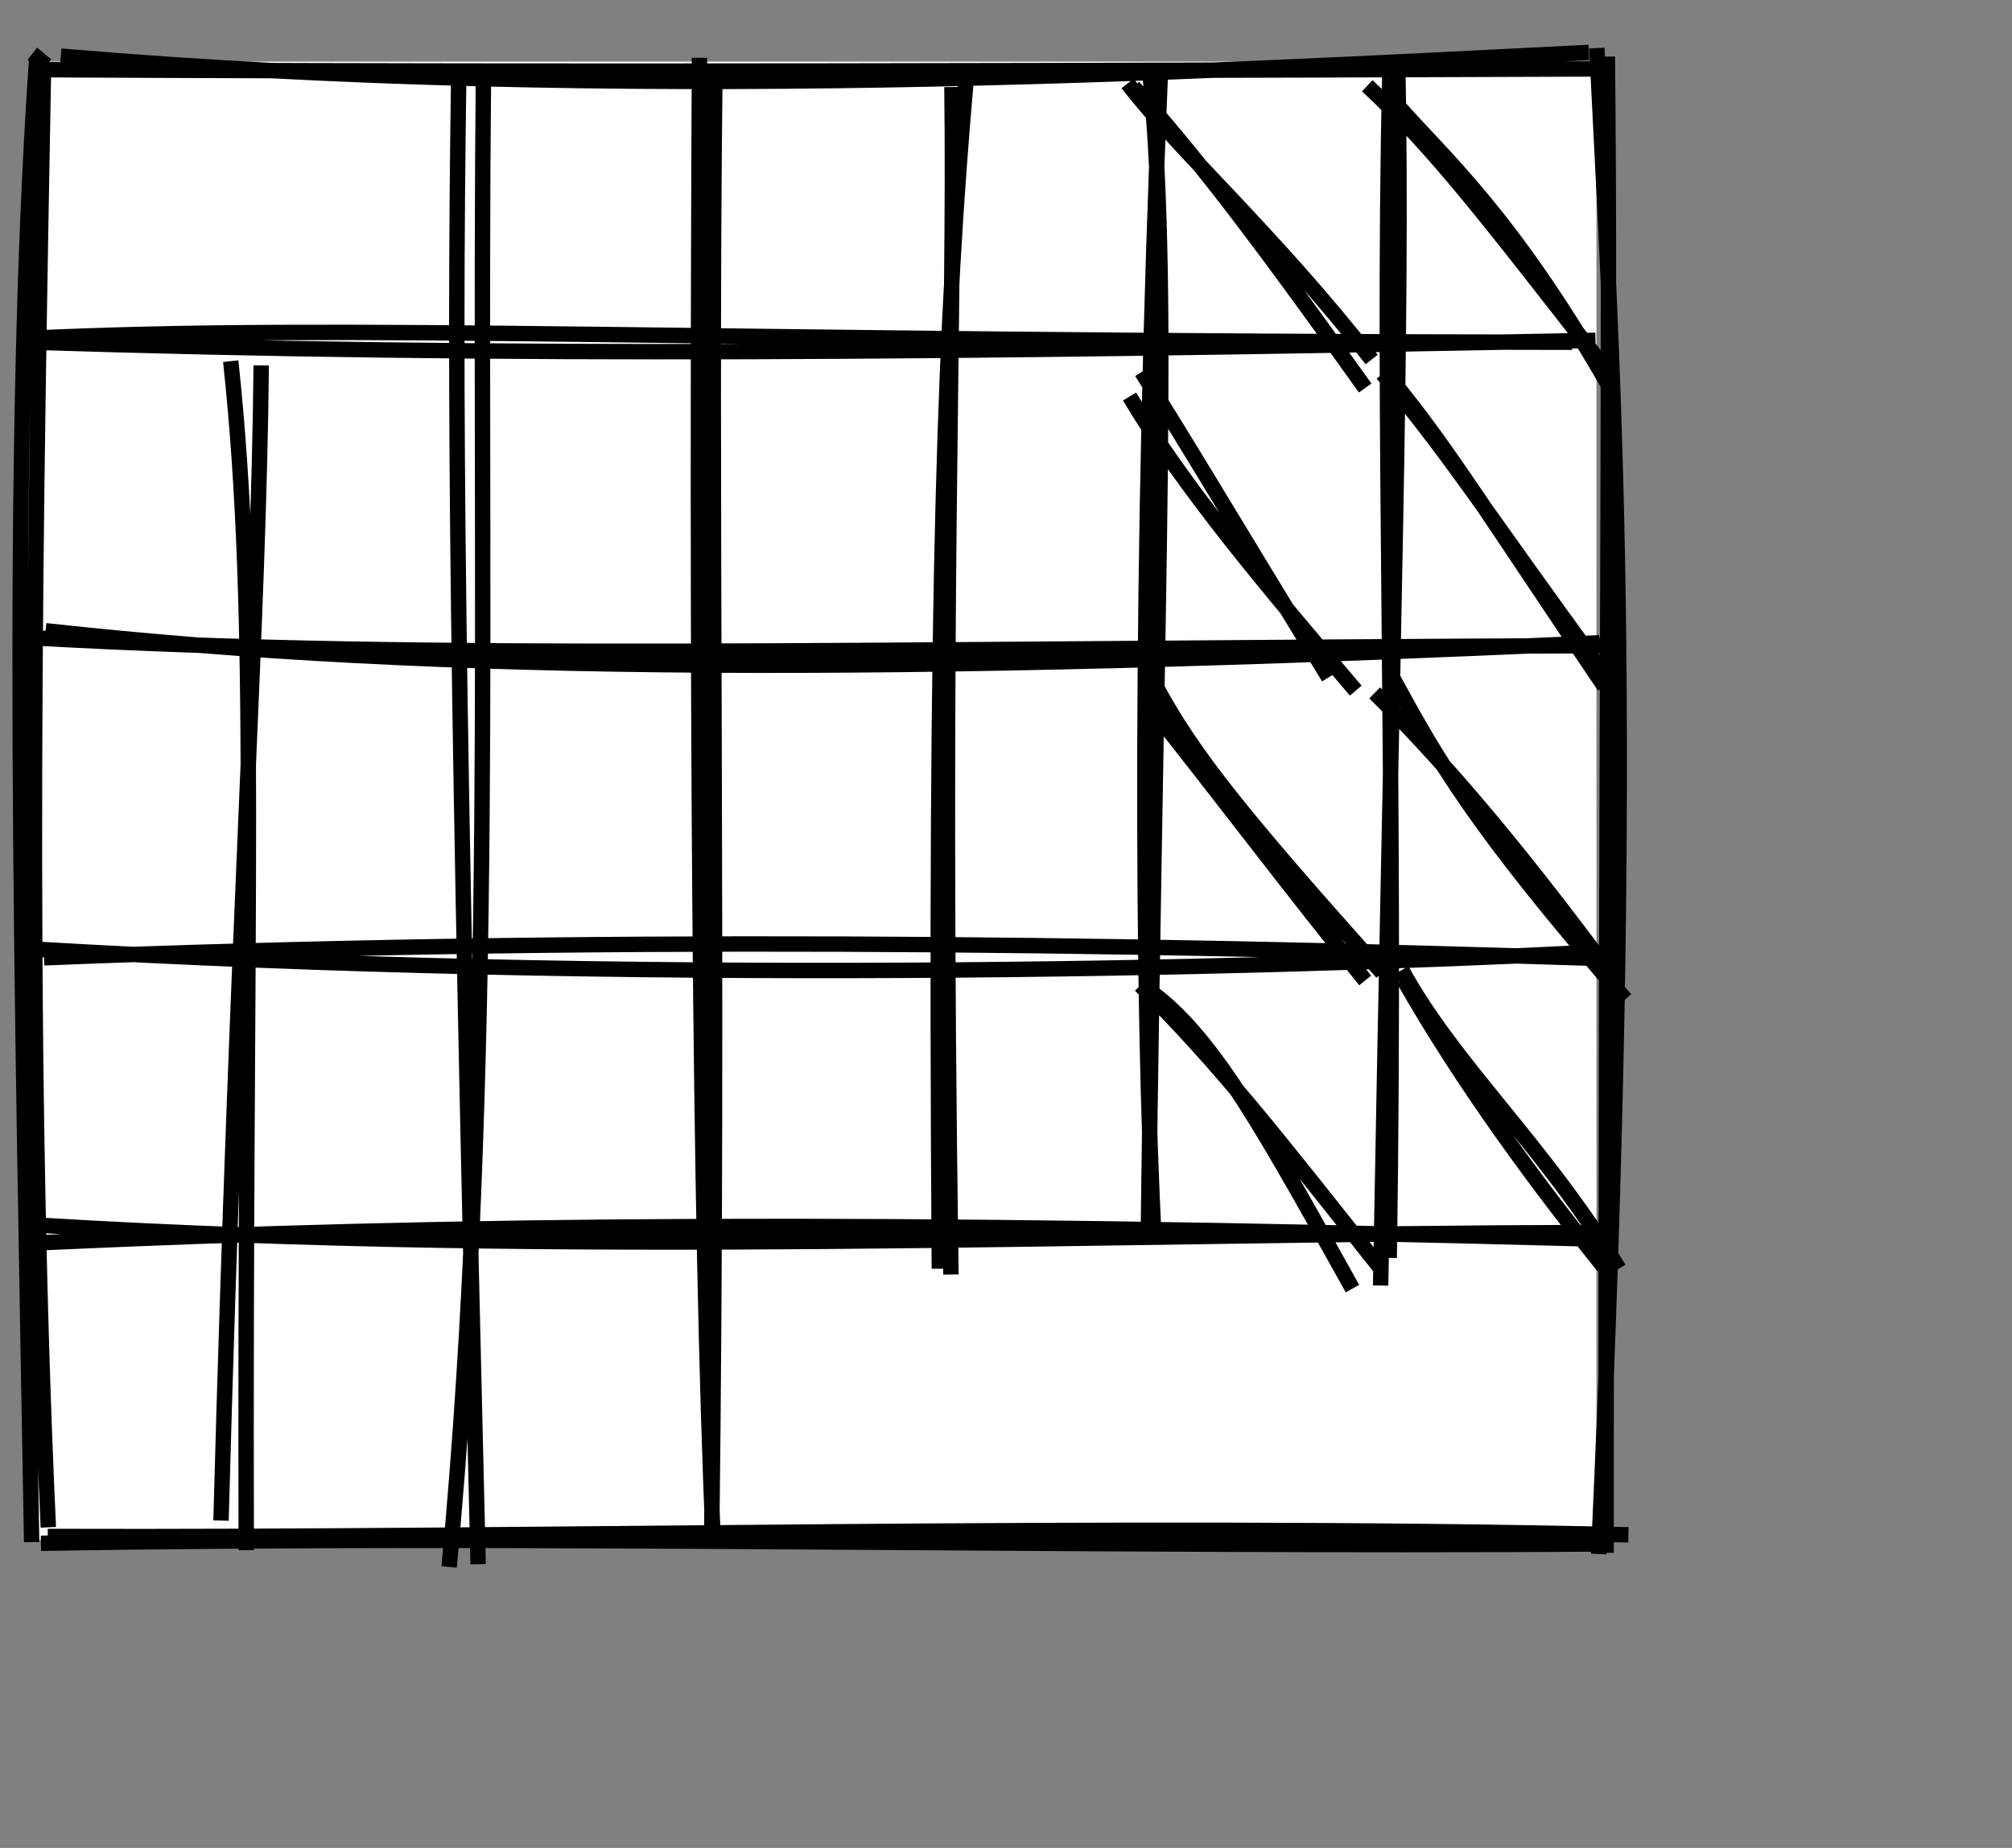 <svg xmlns="http://www.w3.org/2000/svg" width="196pt" height="240" version="1.1" viewBox="0 0 196 180">
    <rect x="0" y="0" width="196" height="180" fill="#808080" stroke="none"/>
    <g id="surface56">
        <path fill="#fff" fill-opacity="1" fill-rule="nonzero" stroke="none" d="M4.5 8h202.86v192H4.5V8m28.98 38.398V200M62.46 8v192M91.442 8v192m28.98-192v153.602M149.399 8v153.602M178.378 8v153.602M4.5 46.398h202.86M4.5 84.801h202.86M4.5 123.199h202.86M4.5 161.602h202.86M149.397 8l28.98 38.398m-28.98 0l28.98 38.403m-28.98 0l28.98 38.398m-28.98 0l28.98 38.403m0-153.602l28.981 38.398m-28.98 0l28.98 38.403m-28.98 0l28.98 38.398m-28.98 0l28.98 38.403M4.5 8zm0 0" transform="scale(.75)"/>
        <path fill="none" stroke="#000" stroke-linecap="butt" stroke-linejoin="miter" stroke-miterlimit="10" stroke-opacity="1" stroke-width="1.5" d="M5.926 5.464c54.736 4.693 110.122 1.593 148.855-.36M4.014 6.788c34.025.166 68.215.237 152.862-.08m-1.318-2.027c1.47 30.258 3.978 64.201.172 146.69m.85-145.86c.311 30.72-.14 58.417-.123 145.742m2.174-1.752c-51.568-1.151-104.056.32-153.979.161m152.444.727c-54.25.34-105.61-.882-153.109-.062m.72-1.558c-2.24-48.8-1.18-102.55-.471-142.007M3.083 150.21C2.17 97.11.879 44.64 3.563 5.9m21.882 29.693c-.243 25.198-2.274 52.028-3.915 112.52m.947-112.934c2.76 25.72 1.33 52.36 1.511 115.817m23.11-143.98c-.495 49.052 1.213 96.73-3.346 145.618m.935-145.217c-.452 31.187-.176 59.874 1.89 144.946M68.139 5.628c-.276 57.512-.044 113.176 1.35 144.66m.156-143.36c-.495 41.547.384 85.99-.316 142.632M94.125 7.655C92.127 30.46 91.04 55.714 91.506 123.58M92.734 8.476c.304 24.006-1.04 49.88-.098 115.67M111.962 6.54c2.115 21.037.735 46.162-.102 114.02m1.185-113.555c-1.992 47.01-1.842 91.037-.597 114.114M136.175 7.06c.451 24.674-.51 53.112-1.682 118.158m.891-117.677c-.782 34.535.66 67.145-.052 114.987M2.396 32.974c31.62-1.51 65.388.304 150.744.363M3.068 33.328c45.337 1.46 90.28 1.043 152.355-.176M4.436 61.438c38.493 4.236 82.734 4.283 151.386 1.172M3.7 62.153c38.452 2.127 77.272 1.043 152.51.735M3.554 92.461c57.1 3.37 118.02 2.004 151.494.305m-150.759.531c52.3-2.11 103.808-1.48 152.355.09M4.12 119.359c51.504 3.108 101.171.812 151.146.694m-150.955.982c39.5-1.81 80.235-2.241 151.72-.323M109.845 8.13c5.145 6.671 14.23 14.707 23.777 26.889M110.415 8.464c5.804 6.521 10.881 12.931 22.576 29.332m-21.773-1.567c4.482 7.034 9.22 15.11 18.213 29.75m-19.395-27.354c5.367 8.98 13.398 18.498 22.032 28.646m-19.39-.277c3.613 6.623 8.298 12.497 21.97 27.752m-23.01-26.42c7.641 9.592 14.339 18.542 21.355 27.176m-20.487 1.4c5.903 4.515 10.854 13.58 19.245 28.617m-20.66-29.548c7.71 7.635 13.397 14.964 23.287 27.427M133.193 8.356c6.624 6.155 11.657 12.758 23.425 27.858M136.116 10.23c4.445 5.082 10.943 10.567 20.423 27.015m-21.852-.842c7.614 9.278 9.301 12.472 21.624 29.312m-20.505-28.407c5.294 6.437 9.914 13.958 20.484 29.543m-20.537-.665c4.14 7.574 7.845 14.27 22.585 31.149m-24.422-29.842c10.664 10.57 19.269 22.5 23.4 27.873m-20.588.03c5.678 10.027 13.295 20.384 20.116 28.751m-20.285-29.66c5.013 9.208 13.778 16.98 21.146 29.092M3.158 5.222c.519.414 1.032 1.132 1.307 1.088M3.352 5.39c.331.234.738.712 1.272.999"/>
    </g>
    <defs xmlns="http://www.w3.org/2000/svg">
        <filter id="dsFilterNoBlur" width="150%" height="150%">
            <feOffset dx="3" dy="3" in="SourceGraphic" result="offOut"/>
            <feColorMatrix in="offOut" result="matrixOut" type="matrix" values="0.2 0 0 0 0 0 0.2 0 0 0 0 0 0.2 0 0 0 0 0 1 0"/>
            <feBlend in="SourceGraphic" in2="matrixOut" mode="normal"/>
        </filter>
        <filter id="dsFilter" width="150%" height="150%">
            <feOffset dx="3" dy="3" in="SourceGraphic" result="offOut"/>
            <feColorMatrix in="offOut" result="matrixOut" type="matrix" values="0.2 0 0 0 0 0 0.2 0 0 0 0 0 0.2 0 0 0 0 0 1 0"/>
            <feGaussianBlur in="matrixOut" result="blurOut" stdDeviation="3"/>
            <feBlend in="SourceGraphic" in2="blurOut" mode="normal"/>
        </filter>
        <marker id="iPointer-rdyl5zcg8dh" fill="#000" markerHeight="7" markerUnits="strokeWidth" markerWidth="8" orient="auto" refX="5" refY="5" viewBox="0 0 10 10">
            <path d="M10 0v10L0 5z"/>
        </marker>
        <marker id="Pointer-rdyl5zcg8dh" fill="#000" markerHeight="7" markerUnits="strokeWidth" markerWidth="8" orient="auto" refX="5" refY="5" viewBox="0 0 10 10">
            <path d="M0 0l10 5-10 5z"/>
        </marker>
    </defs>
    <defs>
        <style type="text/css">
            @font-face{font-family:&quot;xkcd Script&quot;;src:url(./xkcd-script.ttf)}
        </style>
    </defs>
    ??
</svg>
